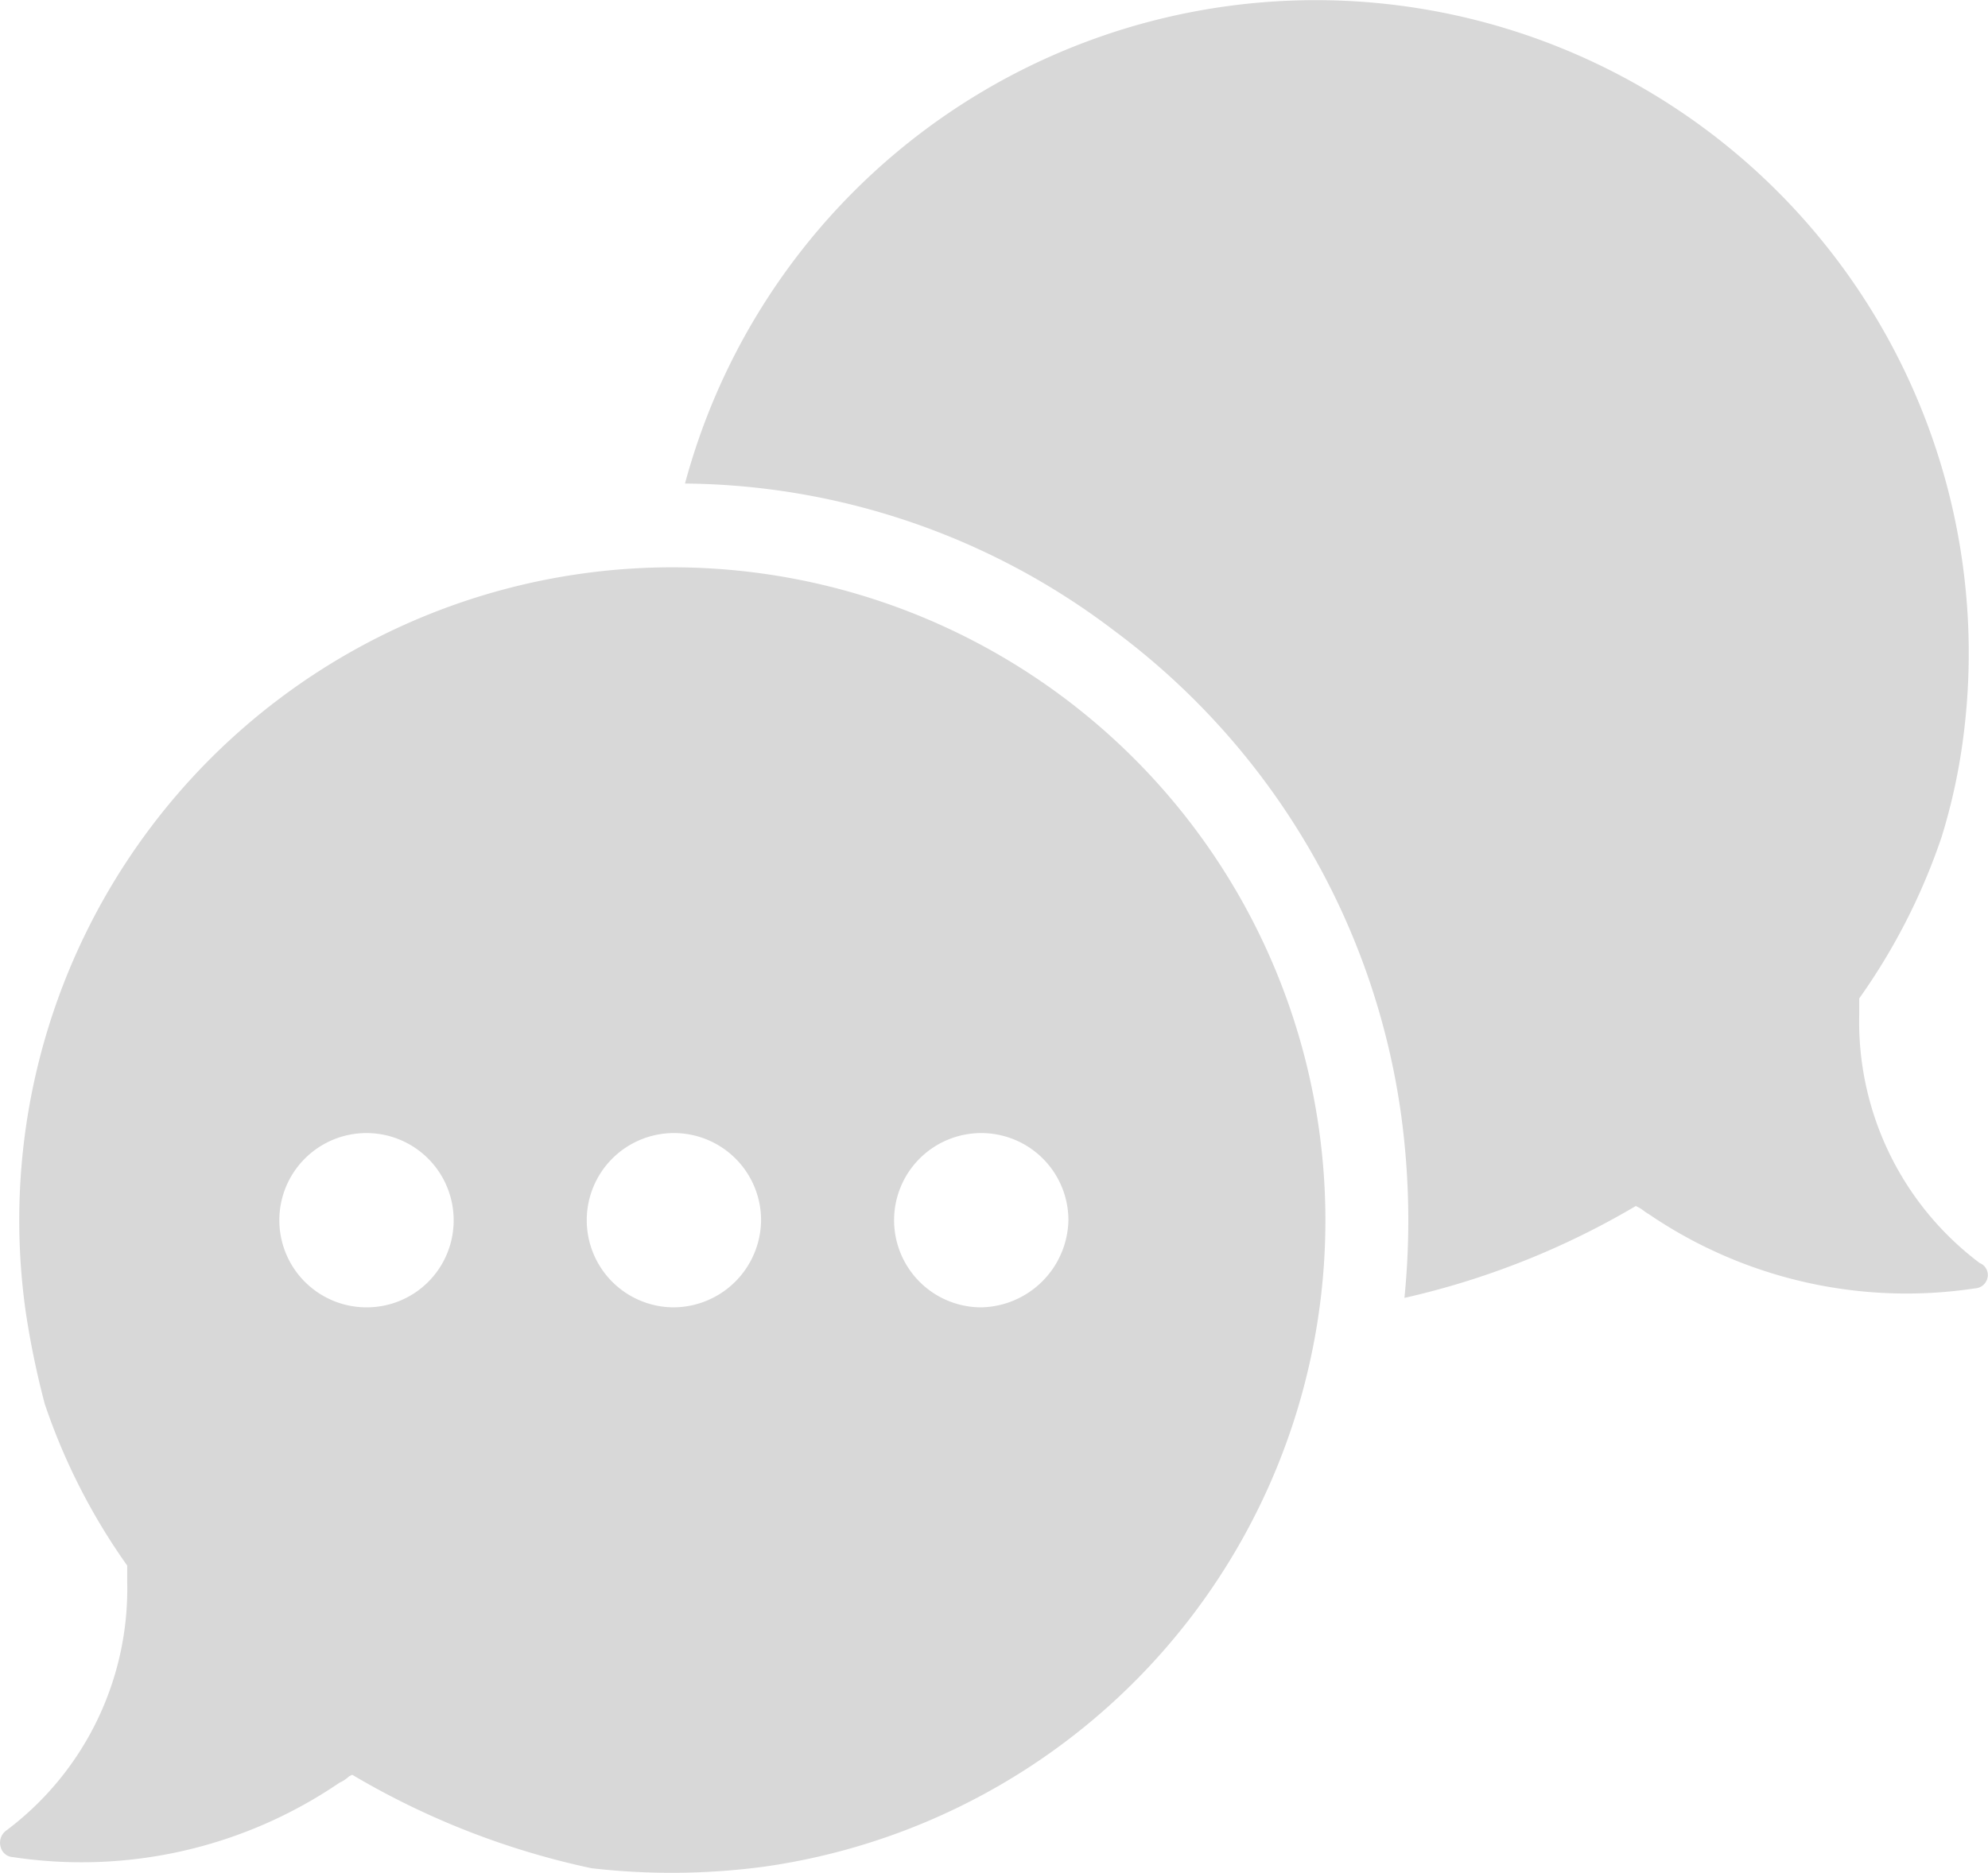 <svg xmlns="http://www.w3.org/2000/svg" width="107.039" height="100.859" viewBox="0 0 107.039 100.859">
  <g id="noun_discussion_2040541" transform="translate(-1.274 -4.878)">
    <g id="Group_85" data-name="Group 85" transform="translate(1.274 4.878)">
      <path id="Path_6" data-name="Path 6" d="M72.285,70.9A35.162,35.162,0,0,0,2.661,80.8a46.2,46.2,0,0,0,1.024,4.949,33.524,33.524,0,0,0,4.437,8.7V95.3a16.254,16.254,0,0,1-6.485,13.4.811.811,0,0,0-.341.853.724.724,0,0,0,.683.6,24.647,24.647,0,0,0,17.577-4.01,1.785,1.785,0,0,0,.512-.341l.171-.085a42.714,42.714,0,0,0,12.884,5.034,37.764,37.764,0,0,0,9.3-.085A35.151,35.151,0,0,0,72.285,70.9ZM21.006,80.543A4.693,4.693,0,1,1,25.7,75.851,4.679,4.679,0,0,1,21.006,80.543Zm16.553,0a4.693,4.693,0,1,1,4.693-4.693A4.734,4.734,0,0,1,37.559,80.543Zm16.553,0A4.693,4.693,0,1,1,58.8,75.851,4.792,4.792,0,0,1,54.111,80.543Z" transform="translate(-1.274 -10.134)" fill="#d8d8d8"/>
      <path id="Path_7" data-name="Path 7" d="M114.636,73.666a.724.724,0,0,1-.683.6,24.647,24.647,0,0,1-17.577-4.01c-.171-.085-.341-.256-.512-.341l-.171-.085a43.227,43.227,0,0,1-12.457,4.949,42.033,42.033,0,0,0-.171-9.812A39.161,39.161,0,0,0,67.623,38.855,38.665,38.665,0,0,0,44.5,30.92,35.163,35.163,0,0,1,113.27,45a31.987,31.987,0,0,1-1.109,4.949,33.525,33.525,0,0,1-4.437,8.7V59.5a16.254,16.254,0,0,0,6.485,13.4A.692.692,0,0,1,114.636,73.666Z" transform="translate(-7.618 -4.878)" fill="#d8d8d8"/>
    </g>
  </g>
</svg>
